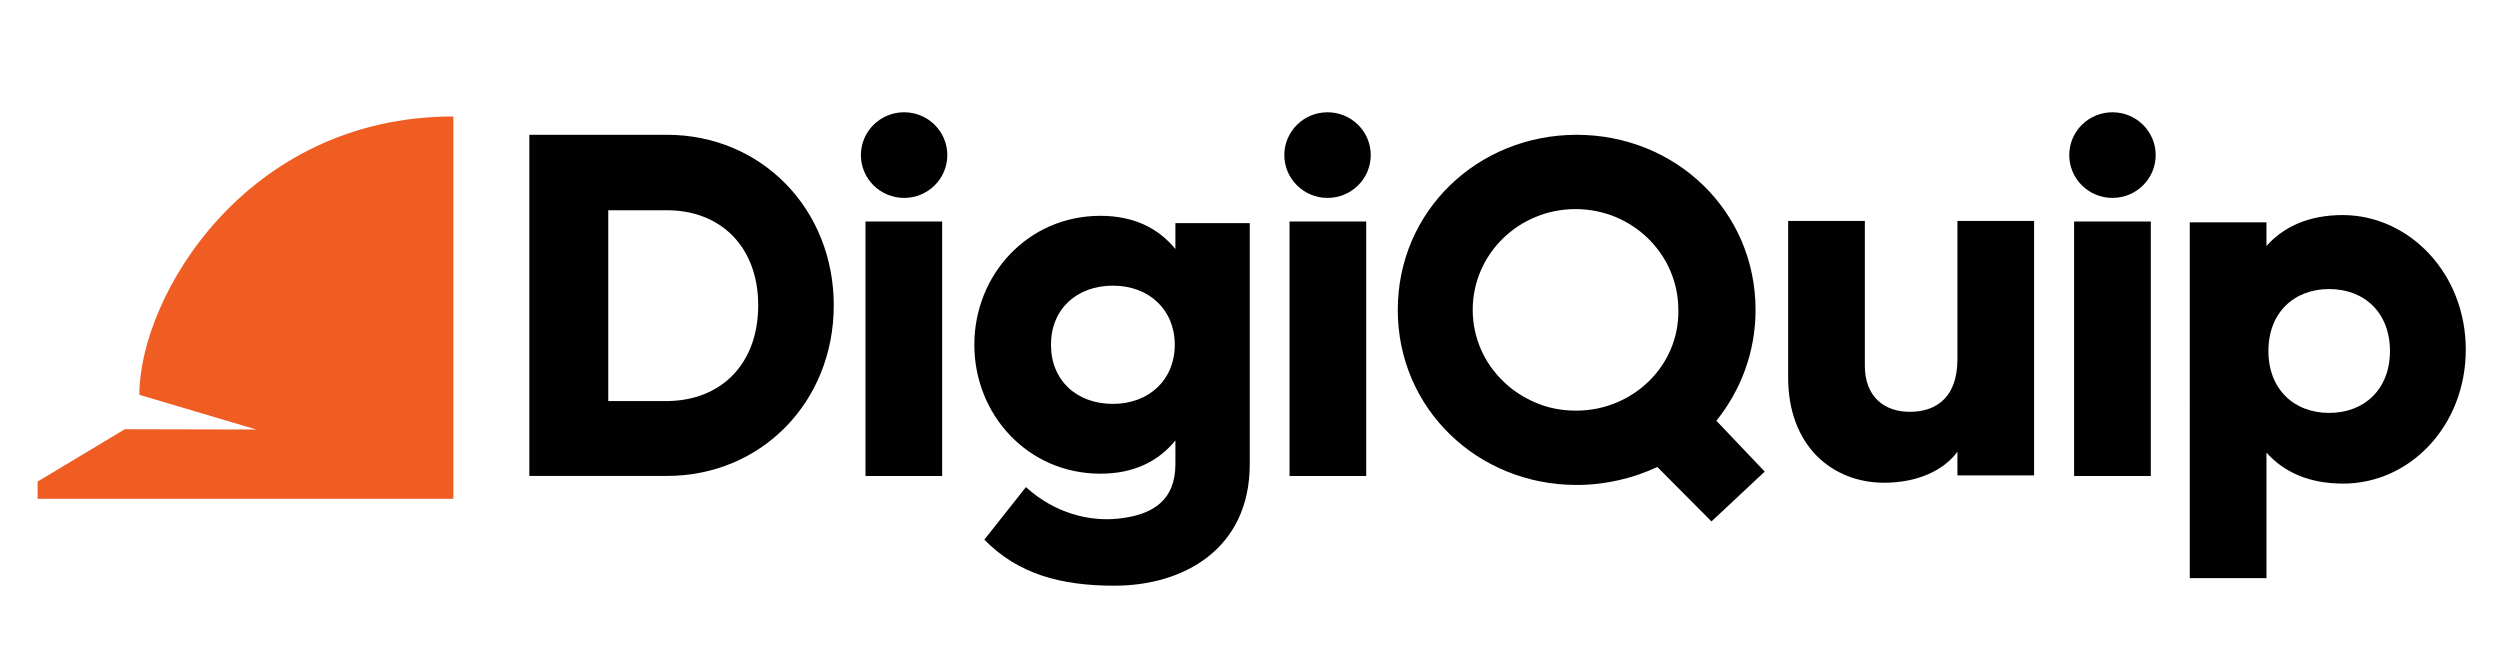 <?xml version="1.0" encoding="utf-8"?>
<!-- Generator: Adobe Illustrator 16.0.0, SVG Export Plug-In . SVG Version: 6.00 Build 0)  -->
<!DOCTYPE svg PUBLIC "-//W3C//DTD SVG 1.1//EN" "http://www.w3.org/Graphics/SVG/1.1/DTD/svg11.dtd">
<svg version="1.1" id="Layer_1" xmlns="http://www.w3.org/2000/svg" xmlns:xlink="http://www.w3.org/1999/xlink" x="0px" y="0px"
	 width="150px" height="40px" viewBox="0 0 150 40" enable-background="new 0 0 150 40" xml:space="preserve">
<g>
	<g>
		<defs>
			<rect id="SVGID_1_" x="2" y="6.403" width="146.202" height="30.194"/>
		</defs>
		<clipPath id="SVGID_2_">
			<use xlink:href="#SVGID_1_"  overflow="visible"/>
		</clipPath>
		<g clip-path="url(#SVGID_2_)">
			<path fill="#F05D23" d="M15.376,25.771l-7.889-0.018l-5.232,3.141v1.033h24.948V6.988c-12.474,0-18.842,10.839-18.842,16.702
				L15.376,25.771z"/>
			<path fill="#010101" d="M54.247,11.875c1.432,0,2.592-1.15,2.592-2.57c0-1.419-1.161-2.569-2.592-2.569
				c-1.432,0-2.593,1.15-2.593,2.569C51.654,10.724,52.815,11.875,54.247,11.875z"/>
			<path fill="#010101" d="M50.026,18.322c0,5.775-4.328,10.234-10.019,10.234h-8.247V8.087h8.247
				C45.698,8.087,50.026,12.546,50.026,18.322z M45.493,18.322c0-3.513-2.249-5.708-5.486-5.708h-3.511v11.45h3.543
				c3.237-0.033,5.452-2.229,5.452-5.741L45.493,18.322z"/>
			<path fill="#010101" d="M56.53,13.29h-4.601v15.269h4.601V13.29z"/>
			<path fill="#010101" d="M74.985,13.356v14.491c0,5.133-4.022,7.295-8.111,7.295c-3.204,0-5.78-0.684-7.814-2.764l2.496-3.152
				c1.77,1.613,3.861,2.059,5.491,1.896c2.137-0.209,3.477-1.113,3.477-3.275v-1.42c-1.022,1.252-2.487,1.994-4.499,1.994
				c-4.362,0-7.565-3.547-7.565-7.736s3.203-7.736,7.565-7.736c2.01,0,3.477,0.744,4.499,1.993v-1.554h4.464v-0.034L74.985,13.356z
				 M70.486,20.686c0-2.094-1.533-3.546-3.714-3.546c-2.181,0-3.714,1.418-3.714,3.546c0,2.129,1.534,3.547,3.714,3.547
				S70.486,22.78,70.486,20.686z"/>
			<path fill="#010101" d="M79.652,11.875c1.432,0,2.593-1.15,2.593-2.57c0-1.419-1.161-2.569-2.593-2.569
				c-1.431,0-2.593,1.15-2.593,2.569C77.06,10.724,78.222,11.875,79.652,11.875z"/>
			<path fill="#010101" d="M81.973,13.29h-4.601v15.269h4.601V13.29z"/>
			<path fill="#010101" d="M105.333,18.593c0-5.945-4.804-10.505-10.733-10.505s-10.734,4.561-10.734,10.505
				S88.67,29.098,94.6,29.098c1.738,0,3.408-0.406,4.839-1.08l3.249,3.268l3.196-2.99l-2.901-3.051
				c1.464-1.823,2.351-4.119,2.351-6.654V18.593L105.333,18.593z M94.565,24.639c-0.886,0-1.738-0.168-2.487-0.506
				c-0.683-0.303-1.33-0.709-1.84-1.217c-1.159-1.08-1.875-2.634-1.875-4.323c0-3.345,2.76-6.047,6.168-6.047
				s6.169,2.702,6.169,6.047C100.768,21.938,97.974,24.639,94.565,24.639z"/>
			<path fill="#010101" d="M122.045,13.256v15.269h-4.6v-1.42c-0.818,1.115-2.387,1.859-4.396,1.859c-3.102,0-5.76-2.195-5.76-6.316
				v-9.391h4.602v8.681c0,1.892,1.193,2.771,2.692,2.771c1.704,0,2.862-0.979,2.862-3.141v-8.311h4.602L122.045,13.256z"/>
			<path fill="#010101" d="M126.747,11.875c1.433,0,2.594-1.15,2.594-2.57c0-1.419-1.161-2.569-2.594-2.569
				c-1.432,0-2.592,1.15-2.592,2.569C124.155,10.724,125.315,11.875,126.747,11.875z"/>
			<path fill="#010101" d="M129.048,13.29h-4.602v15.269h4.602V13.29z"/>
			<path fill="#010101" d="M147.947,20.975c0,4.561-3.338,8.041-7.359,8.041c-2.077,0-3.577-0.711-4.6-1.859v7.533h-4.602V13.341
				h4.602v1.419c1.021-1.149,2.52-1.858,4.6-1.858C144.611,12.936,147.947,16.448,147.947,20.975z M143.398,21.059
				c0-2.298-1.535-3.716-3.647-3.716s-3.646,1.418-3.646,3.716c0,2.297,1.534,3.715,3.646,3.715S143.398,23.355,143.398,21.059z"/>
		</g>
	</g>
</g>
</svg>
